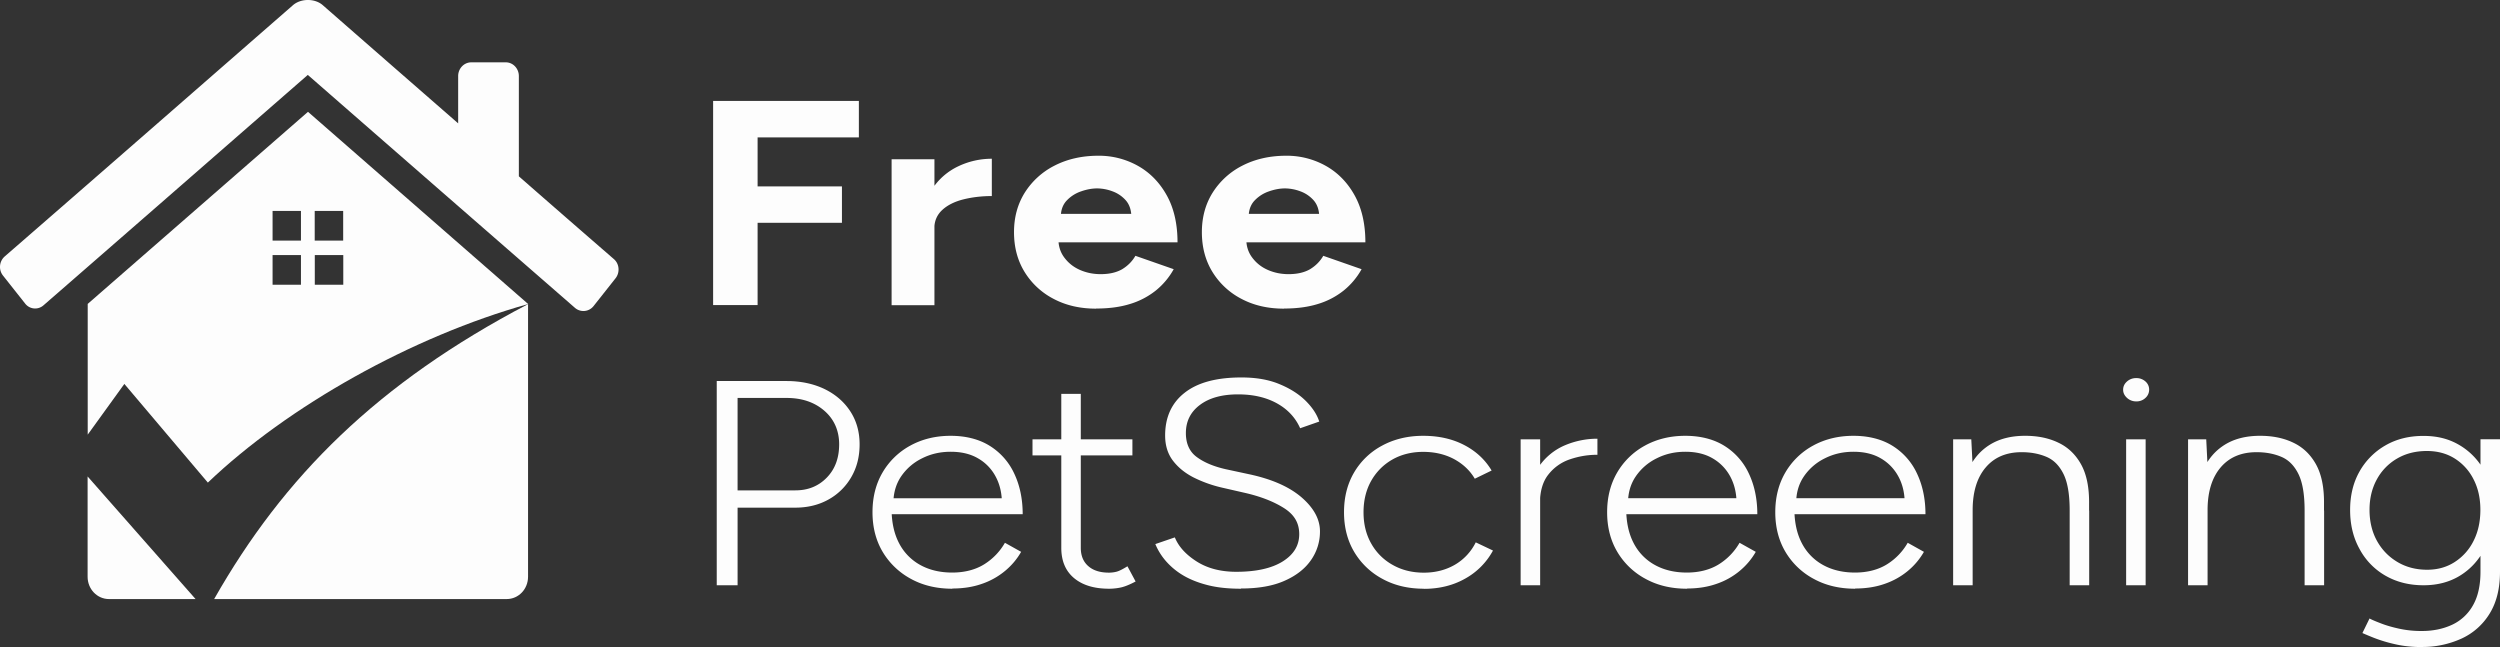 <svg width="170" height="44" viewBox="0 0 170 44" fill="none" xmlns="http://www.w3.org/2000/svg"><rect x="0" y="0" width="170" height="44" fill="#333333" stroke="none"/><path fill-rule="evenodd" clip-rule="evenodd" d="M20.935 5.09C14.688 10.537 9.2 15.333 2.96 20.76a.857.857 0 0 1-1.25-.117L.208 18.744a.951.951 0 0 1 .112-1.305C7.108 11.543 13.11 6.292 19.897.374c.547-.499 1.537-.499 2.077 0 3.06 2.677 6.114 5.339 9.181 8.015V5.17c0-.513.4-.931.892-.931h2.351c.484 0 .884.418.884.931v6.82c2.345 2.053 4.107 3.586 6.458 5.625.38.322.428.909.12 1.305l-1.503 1.9a.877.877 0 0 1-1.256.117 16141.24 16141.24 0 0 1-18.166-15.84v-.008Z" fill="#FDFDFD"/><path fill-rule="evenodd" clip-rule="evenodd" d="M5.964 29.546v-8.88c4.997-4.35 9.988-8.713 14.979-13.062l14.971 13.069c-7.896 2.214-16.326 6.937-21.78 12.144l-5.678-6.71-2.485 3.439h-.007Zm12.571-15.202h1.93v2.016h-1.93v-2.016Zm2.864 0h1.937v2.016H21.4v-2.016Zm1.944 3v2.016h-1.937v-2.017h1.937Zm-2.878 2.016h-1.93v-2.017h1.93v2.017Zm-7.166 21.376h-5.89c-.8 0-1.452-.674-1.452-1.517v-6.82l7.342 8.337Z" fill="#FDFDFD"/><path fill-rule="evenodd" clip-rule="evenodd" d="M14.562 40.736c4.724-8.316 11.09-14.681 21.345-20.056v18.538c0 .844-.645 1.518-1.453 1.518H14.562Z" fill="#FDFDFD"/><path d="M48.738 39.798V25.91h4.745c.969 0 1.832.184 2.583.543.751.366 1.334.872 1.755 1.518.42.645.632 1.393.632 2.244 0 .85-.19 1.577-.562 2.222a4.044 4.044 0 0 1-1.544 1.525c-.653.367-1.411.558-2.26.558h-3.931v5.28h-1.418Zm1.418-6.453h3.93c.871 0 1.58-.293 2.141-.873.562-.579.836-1.334.836-2.258 0-.924-.337-1.701-1.004-2.28-.667-.58-1.523-.873-2.569-.873h-3.334v6.291-.007Zm14.607 6.688c-1.06 0-2-.22-2.815-.667a4.978 4.978 0 0 1-1.923-1.833c-.463-.778-.695-1.68-.695-2.699 0-1.02.224-1.914.68-2.699a4.884 4.884 0 0 1 1.889-1.833c.8-.44 1.72-.667 2.744-.667 1.025 0 1.93.227 2.66.682a4.38 4.38 0 0 1 1.664 1.884c.38.8.576 1.724.576 2.765h-9.42l.505-.374c0 .91.169 1.694.506 2.34a3.53 3.53 0 0 0 1.446 1.488c.624.345 1.347.514 2.176.514.828 0 1.579-.191 2.175-.565a4.147 4.147 0 0 0 1.404-1.46l1.102.616c-.28.492-.645.925-1.095 1.299a4.96 4.96 0 0 1-1.579.88c-.604.212-1.27.315-2.007.315v.014h.007Zm-4.015-5.793-.555-.36h8.493l-.554.375c0-.704-.14-1.313-.428-1.848a3.071 3.071 0 0 0-1.2-1.24c-.513-.3-1.13-.447-1.854-.447-.723 0-1.354.147-1.951.447a3.667 3.667 0 0 0-1.425 1.232c-.35.521-.526 1.137-.526 1.834v.007Zm9.462-3.271v-1.093h6.794v1.093H70.21Zm5.208 9.064c-1.018 0-1.811-.242-2.387-.726-.575-.484-.863-1.166-.863-2.054V26.781h1.326v10.472c0 .528.169.946.506 1.24.337.3.807.447 1.41.447.176 0 .352-.022.52-.066.169-.044.414-.169.737-.367l.555 1.034c-.4.213-.73.345-.99.404-.267.058-.54.088-.814.088Zm8.963 0c-.87 0-1.628-.08-2.281-.25-.653-.168-1.214-.395-1.685-.681a4.827 4.827 0 0 1-1.158-.976 4.25 4.25 0 0 1-.695-1.129l1.327-.455c.253.624.744 1.166 1.481 1.636.737.469 1.635.704 2.695.704 1.355 0 2.408-.235 3.159-.704.75-.47 1.123-1.086 1.123-1.856s-.344-1.334-1.039-1.774c-.695-.44-1.586-.792-2.695-1.042l-1.566-.359a8.686 8.686 0 0 1-1.888-.682c-.582-.3-1.046-.675-1.403-1.144-.351-.462-.527-1.034-.527-1.709 0-1.239.442-2.214 1.327-2.904.884-.696 2.169-1.041 3.86-1.041 1.018 0 1.888.154 2.625.47.737.307 1.327.696 1.776 1.15.45.455.744.917.892 1.38l-1.299.454c-.323-.726-.85-1.29-1.58-1.694-.73-.403-1.607-.609-2.638-.609-1.088 0-1.952.235-2.59.712-.64.476-.962 1.114-.962 1.921 0 .726.253 1.276.751 1.635.498.367 1.151.638 1.965.822l1.566.337c1.558.33 2.751.858 3.586 1.577.829.718 1.25 1.488 1.25 2.31a3.36 3.36 0 0 1-.597 1.936c-.4.586-.996 1.063-1.79 1.415-.793.36-1.79.535-2.976.535l-.014.015Zm12.445 0c-1.06 0-2-.22-2.815-.667a4.93 4.93 0 0 1-1.923-1.833c-.463-.778-.695-1.68-.695-2.699 0-1.02.225-1.914.681-2.699a4.846 4.846 0 0 1 1.91-1.833c.813-.44 1.747-.667 2.793-.667s1.972.205 2.78.623c.807.418 1.431.997 1.873 1.738l-1.144.557c-.337-.572-.814-1.012-1.424-1.342-.611-.322-1.306-.484-2.085-.484-.78 0-1.495.176-2.106.528A3.795 3.795 0 0 0 93.24 32.7c-.344.609-.52 1.327-.52 2.134 0 .807.176 1.518.527 2.134a3.75 3.75 0 0 0 1.453 1.445c.618.352 1.327.528 2.12.528.793 0 1.502-.184 2.12-.543a3.606 3.606 0 0 0 1.411-1.518l1.172.557a4.783 4.783 0 0 1-1.888 1.907c-.815.462-1.755.697-2.815.697l.007-.008Zm6.577-.235v-9.922h1.327v9.922h-1.327Zm.548-5.441c0-1.071.224-1.936.673-2.596a4.076 4.076 0 0 1 1.741-1.46 5.658 5.658 0 0 1 2.26-.469v1.093a5.69 5.69 0 0 0-1.867.308 3.11 3.11 0 0 0-1.467 1.034c-.386.484-.575 1.144-.575 1.972l-.773.118h.008Zm10.767 5.676c-1.06 0-2.001-.22-2.815-.667a4.93 4.93 0 0 1-1.923-1.833c-.463-.778-.695-1.68-.695-2.699 0-1.02.225-1.914.681-2.699a4.883 4.883 0 0 1 1.888-1.833c.8-.44 1.72-.667 2.744-.667 1.025 0 1.931.227 2.661.682a4.378 4.378 0 0 1 1.663 1.884c.379.8.576 1.724.576 2.765h-9.42l.505-.374c0 .91.169 1.694.506 2.34a3.528 3.528 0 0 0 1.446 1.488c.624.345 1.347.514 2.176.514.828 0 1.579-.191 2.176-.565a4.15 4.15 0 0 0 1.403-1.46l1.102.616c-.28.492-.645.925-1.095 1.299a4.93 4.93 0 0 1-1.579.88c-.604.212-1.27.315-2.007.315v.014h.007Zm-4.015-5.793-.555-.36h8.493l-.554.375c0-.704-.141-1.313-.428-1.848a3.117 3.117 0 0 0-1.201-1.24c-.512-.3-1.13-.447-1.853-.447-.723 0-1.354.147-1.951.447a3.667 3.667 0 0 0-1.425 1.232c-.358.528-.526 1.137-.526 1.834v.007Zm15.449 5.793c-1.06 0-2.001-.22-2.815-.667a4.93 4.93 0 0 1-1.923-1.833c-.463-.778-.695-1.68-.695-2.699 0-1.02.225-1.914.681-2.699a4.883 4.883 0 0 1 1.888-1.833c.8-.44 1.72-.667 2.745-.667 1.024 0 1.93.227 2.66.682a4.378 4.378 0 0 1 1.663 1.884c.379.8.576 1.724.576 2.765h-9.42l.506-.374c0 .91.168 1.694.505 2.34a3.528 3.528 0 0 0 1.446 1.488c.625.345 1.348.514 2.176.514.828 0 1.579-.191 2.176-.565a4.154 4.154 0 0 0 1.404-1.46l1.102.616a4.748 4.748 0 0 1-1.095 1.299c-.45.373-.976.674-1.58.88-.603.212-1.27.315-2.007.315v.014h.007Zm-4.015-5.793-.555-.36h8.494l-.555.375c0-.704-.14-1.313-.428-1.848a3.121 3.121 0 0 0-1.2-1.24c-.513-.3-1.13-.447-1.853-.447-.723 0-1.355.147-1.952.447a3.674 3.674 0 0 0-1.425 1.232c-.358.528-.526 1.137-.526 1.834v.007Zm10.676 5.559v-9.922h1.235l.092 1.826v8.096h-1.327Zm7.924-5.082c0-1.1-.14-1.929-.428-2.5-.287-.573-.674-.954-1.172-1.16-.491-.205-1.046-.308-1.663-.308-1.046 0-1.86.345-2.45 1.042-.59.696-.884 1.664-.884 2.904h-.815c0-1.056.169-1.966.506-2.72.337-.756.835-1.336 1.488-1.739s1.453-.601 2.393-.601c.857 0 1.608.154 2.26.47.653.307 1.173.806 1.545 1.48.372.675.554 1.57.54 2.677v.455h-1.327.007Zm0 5.082v-5.082h1.327v5.082h-1.327Zm4.52-12.504a.904.904 0 0 1-.617-.235c-.176-.161-.267-.344-.267-.557 0-.227.091-.41.267-.565a.91.91 0 0 1 .617-.227.91.91 0 0 1 .632.227.727.727 0 0 1 .253.565.746.746 0 0 1-.253.557.871.871 0 0 1-.632.235Zm-.68 12.503v-9.922h1.326v9.922h-1.326Zm4.211.001v-9.922h1.236l.091 1.826v8.096h-1.327Zm7.925-5.082c0-1.1-.141-1.929-.428-2.5-.288-.573-.674-.954-1.173-1.16-.491-.205-1.045-.308-1.663-.308-1.046 0-1.86.345-2.45 1.042-.589.696-.884 1.664-.884 2.904h-.814c0-1.056.168-1.966.505-2.72.337-.756.835-1.336 1.488-1.739s1.453-.601 2.393-.601c.857 0 1.608.154 2.261.47.652.307 1.172.806 1.544 1.48.372.675.554 1.57.54 2.677v.455h-1.326.007Zm0 5.082v-5.082h1.326v5.082h-1.326Zm8.079-.001c-.969 0-1.832-.22-2.583-.652a4.571 4.571 0 0 1-1.762-1.819c-.428-.77-.639-1.657-.639-2.647 0-.99.211-1.863.639-2.618a4.702 4.702 0 0 1 1.762-1.775c.751-.433 1.607-.645 2.583-.645.975 0 1.769.212 2.485.645a4.538 4.538 0 0 1 1.677 1.775c.407.755.604 1.628.604 2.618s-.204 1.877-.604 2.647c-.407.77-.961 1.379-1.677 1.819-.716.44-1.545.652-2.485.652ZM164.679 44c-.659 0-1.27-.066-1.831-.198a9.74 9.74 0 0 1-1.411-.425 22.102 22.102 0 0 1-.793-.33l.484-.99c.175.095.442.205.807.345.358.139.779.256 1.256.359a7.06 7.06 0 0 0 1.488.147c.766 0 1.446-.14 2.05-.418a3.137 3.137 0 0 0 1.425-1.313c.344-.594.519-1.364.519-2.303V29.87H170v9.005c0 1.152-.239 2.105-.716 2.868a4.362 4.362 0 0 1-1.93 1.694 6.385 6.385 0 0 1-2.667.557l-.008.007Zm.372-5.258c.709 0 1.334-.176 1.875-.528a3.602 3.602 0 0 0 1.277-1.437c.309-.609.463-1.313.463-2.105s-.154-1.474-.463-2.075a3.541 3.541 0 0 0-1.277-1.415c-.548-.345-1.18-.514-1.896-.514-.765 0-1.438.169-2.028.514a3.624 3.624 0 0 0-1.376 1.415c-.33.601-.498 1.29-.498 2.075 0 .785.168 1.496.505 2.105.337.609.8 1.085 1.39 1.437.59.352 1.263.528 2.028.528ZM48.492 20.754V6.864h9.911v2.479h-6.886v3.33h5.735v2.478h-5.735v5.595h-3.025v.008Zm12.137 0v-9.922h2.913v9.922h-2.913Zm2.05-5.222c0-1.07.23-1.958.694-2.654a4.317 4.317 0 0 1 1.79-1.57 5.27 5.27 0 0 1 2.281-.513v2.537c-.674 0-1.312.074-1.909.22-.597.147-1.081.382-1.446.712-.365.33-.554.755-.554 1.268h-.864.007Zm11.854 5.456c-1.088 0-2.05-.22-2.892-.667a5.017 5.017 0 0 1-1.972-1.833c-.477-.777-.716-1.68-.716-2.699 0-1.02.246-1.914.737-2.698a5.127 5.127 0 0 1 2.029-1.834c.863-.44 1.853-.667 2.969-.667a5.42 5.42 0 0 1 2.681.682c.814.454 1.474 1.122 1.965 2.002.492.88.737 1.95.737 3.205h-8.366l.266-.235c0 .491.134.916.407 1.276.274.367.625.645 1.06.836.436.19.899.286 1.404.286.604 0 1.095-.117 1.481-.345.38-.235.674-.535.885-.902l2.604.91a4.94 4.94 0 0 1-1.2 1.437 5.213 5.213 0 0 1-1.755.924c-.674.212-1.446.315-2.317.315h-.007v.007Zm-2.407-6.21-.267-.236h5.32l-.245.235c0-.476-.127-.858-.372-1.144a2.217 2.217 0 0 0-.913-.623 3.023 3.023 0 0 0-1.046-.198c-.337 0-.701.066-1.08.198a2.41 2.41 0 0 0-.983.623c-.274.286-.407.668-.407 1.144h-.007Zm15.182 6.21c-1.088 0-2.05-.22-2.892-.667a5.017 5.017 0 0 1-1.972-1.833c-.477-.777-.716-1.68-.716-2.699 0-1.02.246-1.914.737-2.698a5.127 5.127 0 0 1 2.028-1.834c.864-.44 1.854-.667 2.97-.667a5.42 5.42 0 0 1 2.68.682c.815.454 1.475 1.122 1.966 2.002.492.88.737 1.95.737 3.205H84.48l.267-.235c0 .491.133.916.407 1.276.274.367.625.645 1.06.836.435.19.899.286 1.404.286.604 0 1.095-.117 1.481-.345.38-.235.674-.535.884-.902l2.605.91a4.939 4.939 0 0 1-1.2 1.437 5.211 5.211 0 0 1-1.755.924c-.674.212-1.447.315-2.317.315h-.007v.007Zm-2.407-6.21-.267-.236h5.32l-.245.235c0-.476-.127-.858-.372-1.144a2.217 2.217 0 0 0-.913-.623 3.023 3.023 0 0 0-1.046-.198c-.337 0-.702.066-1.08.198a2.41 2.41 0 0 0-.983.623c-.274.286-.407.668-.407 1.144H84.9Z" fill="#FDFDFD"/></svg>